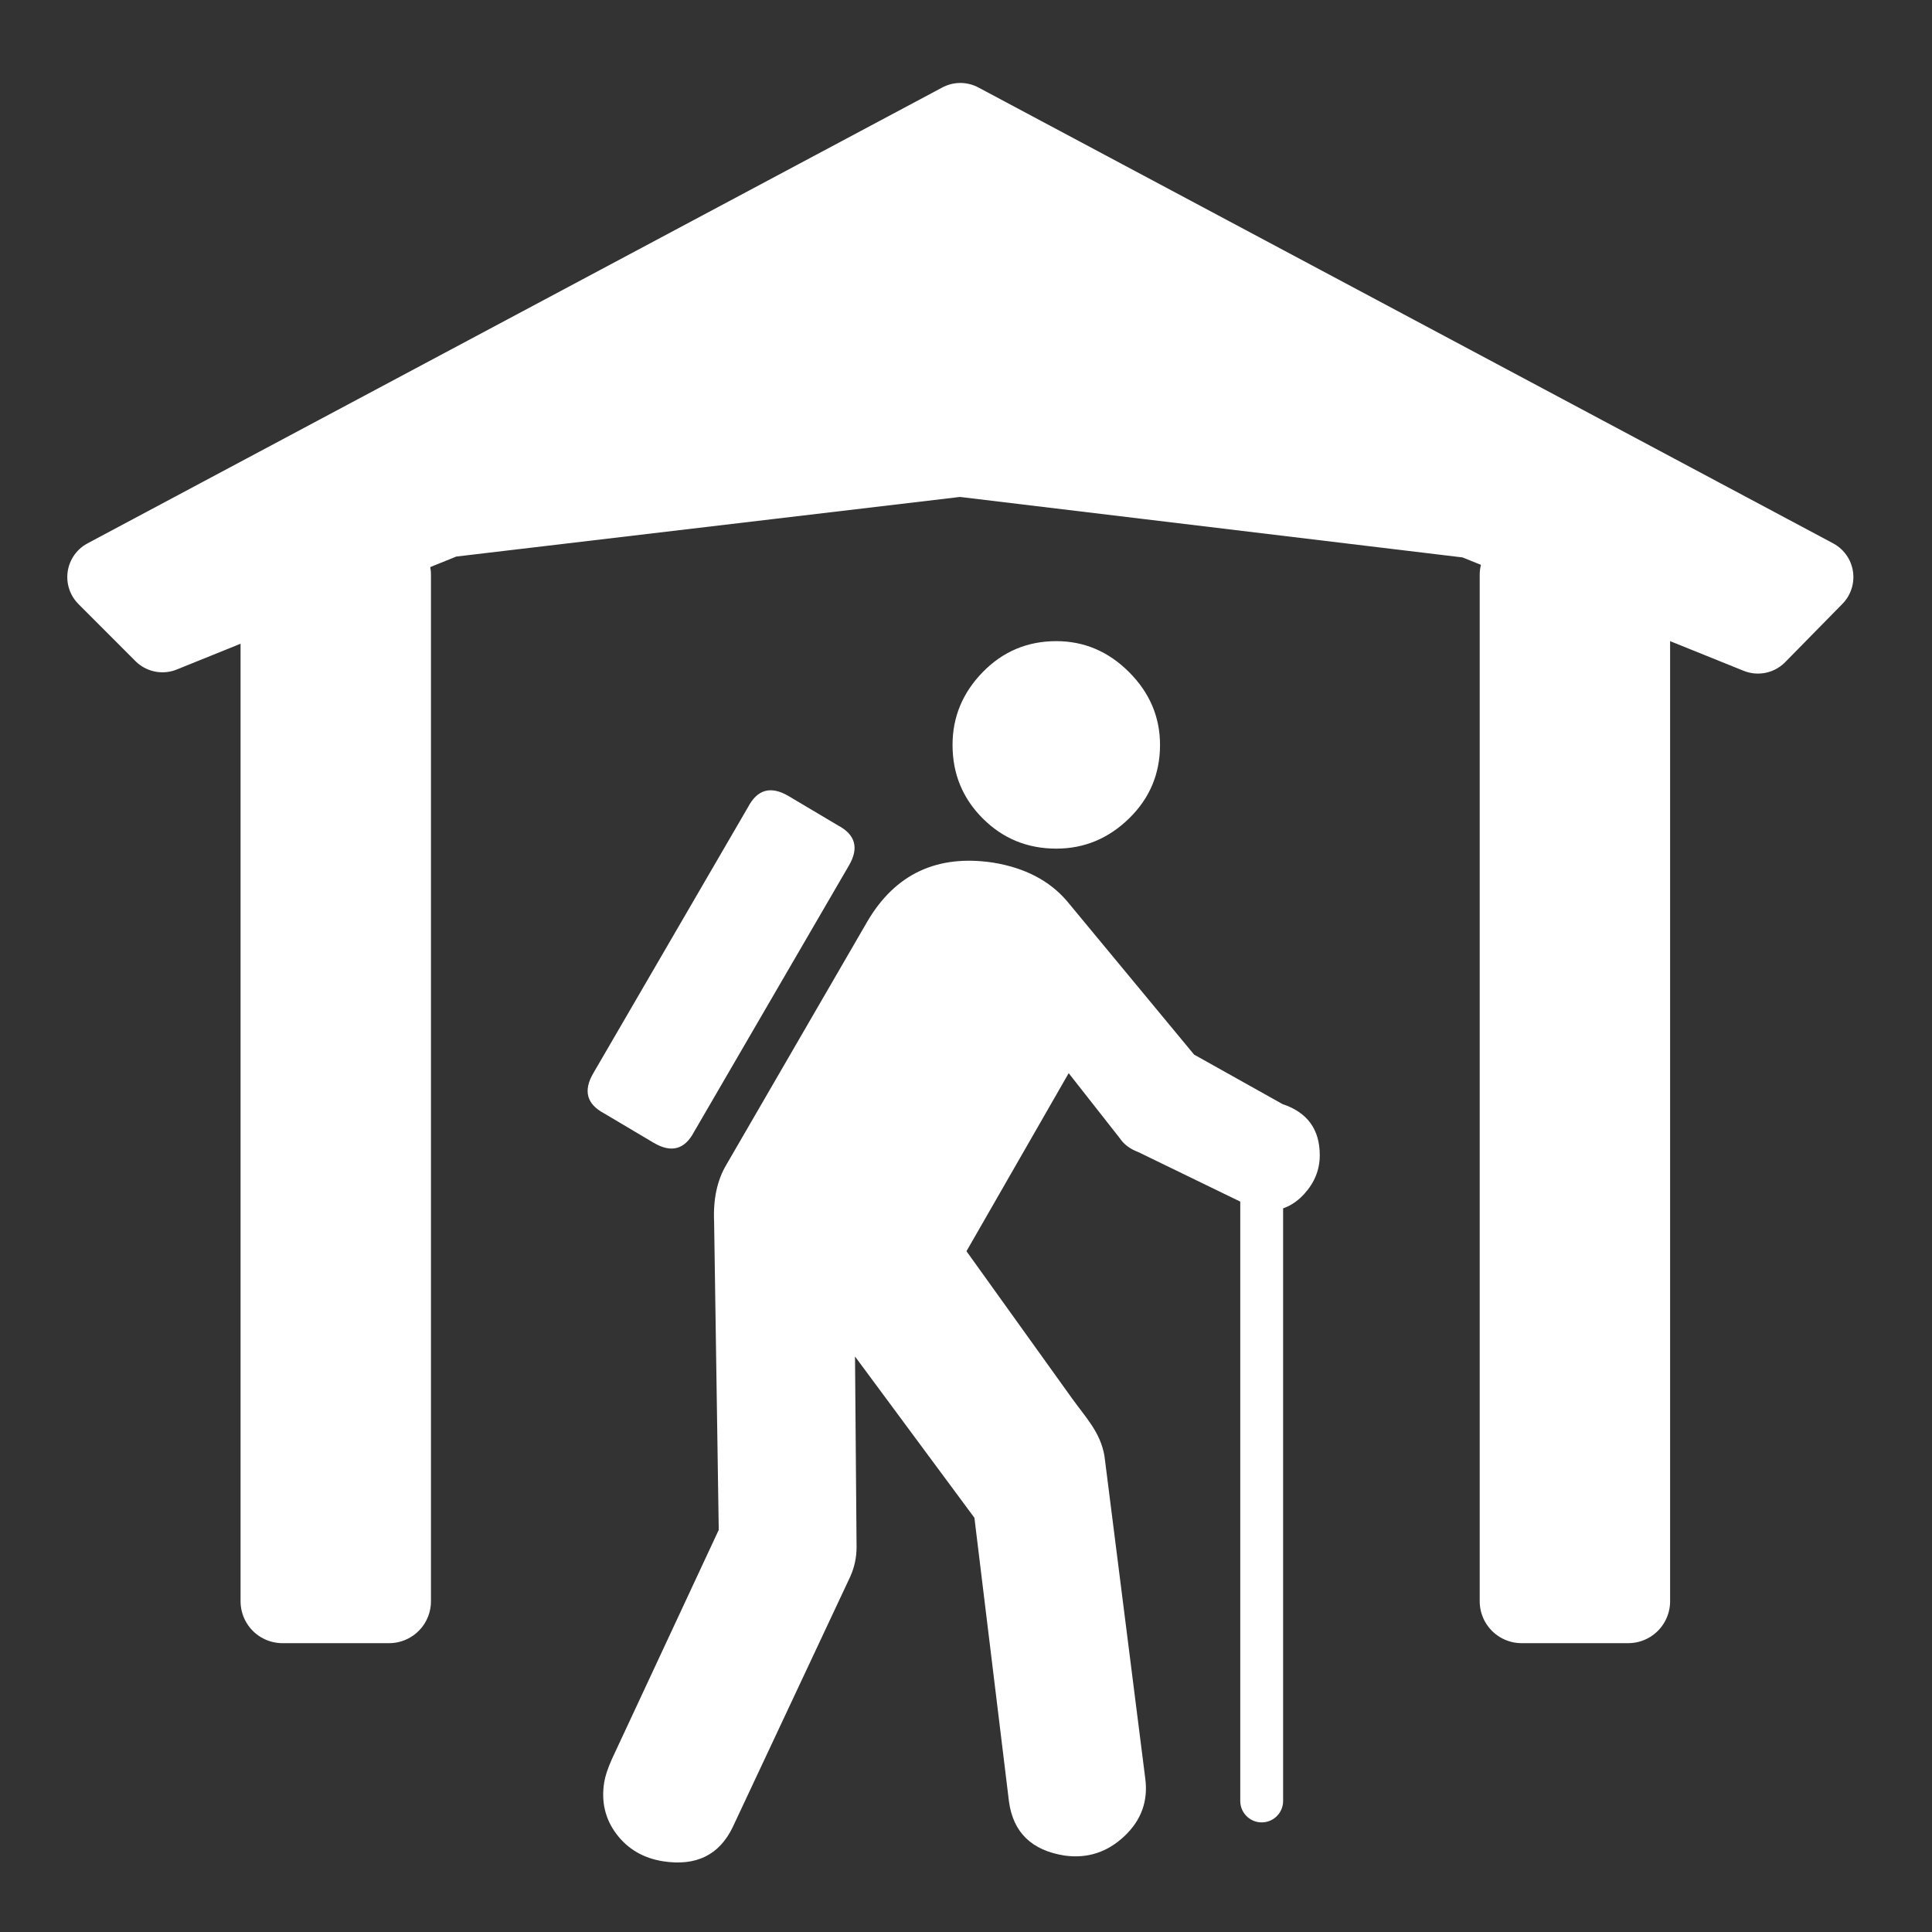 <svg width="580" height="580" viewBox="0 0 580 580" fill="none" xmlns="http://www.w3.org/2000/svg">
<rect x="0" y="0" width="580" height="580" fill="#333333" stroke="none"/>
<path d="M292.526 455.653L302.895 540.801C304.143 550.098 309.722 555.516 319.633 557.058C326.451 557.994 332.416 556.06 337.528 551.256C342.639 546.452 344.731 540.641 343.805 533.822L331.564 437.071C330.325 429.94 326.003 425.625 321.878 419.873L290.144 375.623L320.827 322.173L336.161 341.692C337.4 343.555 339.263 344.95 341.75 345.876L376.216 362.615C377.757 363.23 379.147 363.537 380.387 363.537C384.727 363.537 388.448 361.833 391.55 358.423C394.652 355.014 396.203 351.139 396.203 346.799C396.203 339.054 392.482 333.942 385.039 331.464L358.475 316.598L320.359 270.567C315.091 264.373 307.654 260.5 298.046 258.949C281.316 256.472 268.767 262.359 260.398 276.61L218.097 349.593C215.307 354.246 214.069 359.977 214.381 366.786L215.771 459.288L183.698 528.087C182.459 530.876 181.688 533.198 181.386 535.051C180.449 540.943 181.686 546.135 185.095 550.627C188.504 555.119 193.155 557.833 199.046 558.769C208.957 560.311 215.927 556.901 219.956 548.542L255.291 473.232C256.53 470.442 257.149 467.501 257.149 464.409L256.681 407.228L292.526 455.653ZM317.111 254.764C325.48 254.765 332.761 251.743 338.956 245.7C345.15 239.657 348.247 232.3 348.247 223.628C348.247 215.259 345.15 207.975 338.956 201.775C332.761 195.577 325.48 192.477 317.111 192.477C308.429 192.477 301.067 195.577 295.024 201.775C288.981 207.975 285.959 215.259 285.96 223.628C285.959 232.3 288.981 239.657 295.024 245.7C301.067 251.743 308.429 254.765 317.111 254.764ZM208.338 339.834L254.823 259.885C257.925 254.618 256.842 250.589 251.575 247.799L236.694 238.962C231.427 235.87 227.398 236.957 224.608 242.225L178.123 322.173C175.031 327.441 176.118 331.469 181.386 334.259L196.252 343.082C201.519 346.184 205.548 345.101 208.338 339.834Z" fill="white"/>
<path d="M378.767 360.29V540.661" stroke="white" stroke-width="12.867" stroke-linecap="round"/>
<path fill-rule="evenodd" clip-rule="evenodd" d="M31.672 173.243L288.3 36.375L544.927 173.243L527.744 190.741L441.949 156.135L288.208 137.632L134.116 155.868L48.769 190.356L31.672 173.243Z" fill="white" stroke="white" stroke-width="22.944" stroke-linecap="round" stroke-linejoin="round"/>
<path d="M488.796 172.578H456.8V480.708H488.796V172.578Z" fill="white" stroke="white" stroke-width="25.165" stroke-linecap="round" stroke-linejoin="round"/>
<path d="M116.796 172.578H84.8V480.708H116.796V172.578Z" fill="white" stroke="white" stroke-width="25.165" stroke-linecap="round" stroke-linejoin="round"/>
</svg>
